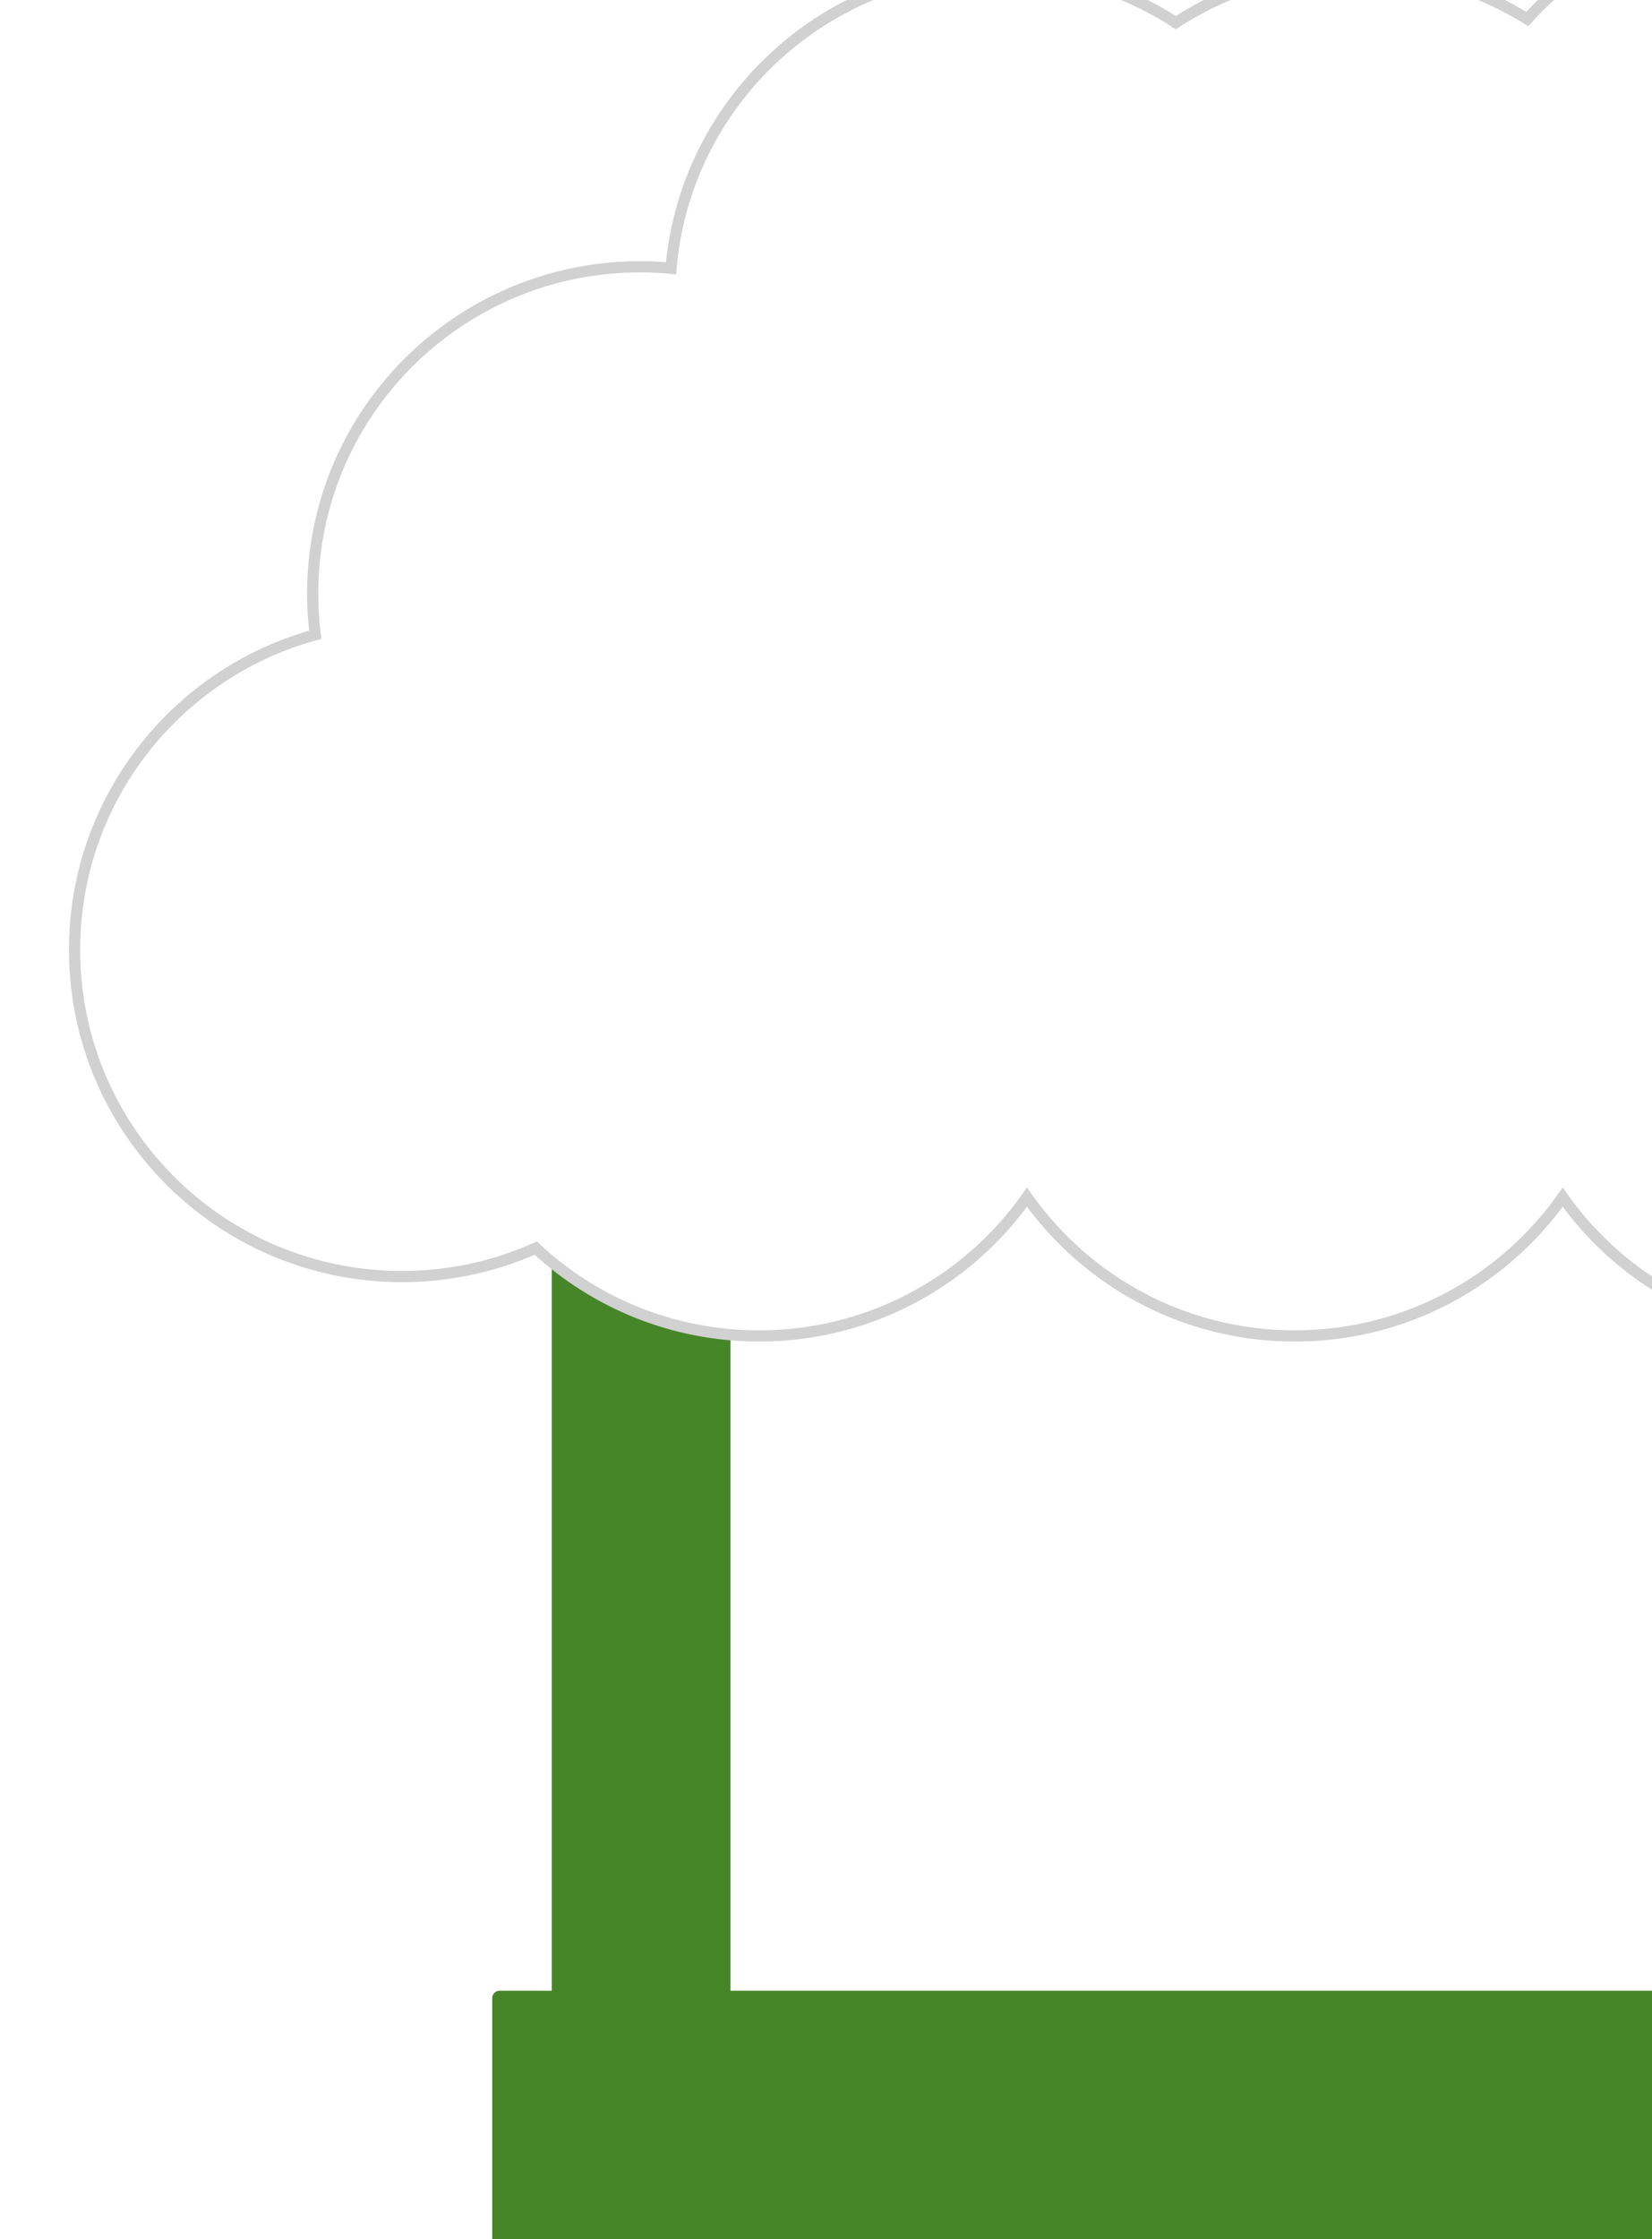 <svg xmlns="http://www.w3.org/2000/svg" width="443" height="600" viewBox="0 0 443 600">
    <defs>
        <filter id="a" width="111%" height="112.1%" x="-5.5%" y="-6.2%" filterUnits="objectBoundingBox">
            <feOffset dy="4" in="SourceAlpha" result="shadowOffsetOuter1"/>
            <feGaussianBlur in="shadowOffsetOuter1" result="shadowBlurOuter1" stdDeviation="9.5"/>
            <feColorMatrix in="shadowBlurOuter1" result="shadowMatrixOuter1" values="0 0 0 0 0 0 0 0 0 0 0 0 0 0 0 0 0 0 0.5 0"/>
            <feMerge>
                <feMergeNode in="shadowMatrixOuter1"/>
                <feMergeNode in="SourceGraphic"/>
            </feMerge>
        </filter>
    </defs>
    <g fill="none" fill-rule="evenodd" filter="url(#a)" transform="translate(20 -28)">
        <path fill="#478529" d="M175.895 557.462h479.21V335.5a1.5 1.5 0 0 1 1.5-1.5h44.921a1.5 1.5 0 0 1 1.5 1.5v221.962H717a2 2 0 0 1 2 2V747a2 2 0 0 1-2 2H114a2 2 0 0 1-2-2V559.462a2 2 0 0 1 2-2h13.974V335.5a1.5 1.5 0 0 1 1.5-1.5h44.92a1.5 1.5 0 0 1 1.5 1.5v221.962z"/>
        <path fill="#FFF" stroke="#D0D1D0" stroke-width="3" d="M792.52 213.855c31.436 13.323 53.48 44.396 53.48 80.603C846 342.806 806.694 382 758.208 382c-29.693 0-55.942-14.698-71.83-37.196C670.488 367.302 644.238 382 614.547 382c-29.693 0-55.943-14.698-71.831-37.196C526.829 367.302 500.579 382 470.887 382c-29.693 0-55.942-14.698-71.83-37.196C383.168 367.302 356.919 382 327.227 382c-29.693 0-55.942-14.698-71.83-37.196C239.506 367.302 213.257 382 183.565 382c-23.151 0-44.21-8.936-59.895-23.537-10.954 4.897-23.097 7.62-35.879 7.62C39.306 366.083 0 326.89 0 278.542c0-40.323 27.34-74.278 64.543-84.44a88.147 88.147 0 0 1-.694-11.06c0-48.348 39.306-87.542 87.793-87.542 2.8 0 5.57.13 8.304.387 3.85-44.803 41.54-79.97 87.47-79.97 17.666 0 34.114 5.203 47.886 14.157 13.772-8.954 30.22-14.157 47.887-14.157 17.02 0 32.91 4.83 46.364 13.19C405.627 11.24 428.96 0 454.925 0c17.666 0 34.114 5.203 47.886 14.157C516.583 5.203 533.031 0 550.698 0c20.888 0 40.072 7.274 55.144 19.42a88.059 88.059 0 0 1 24.667-3.503c45.909 0 83.587 35.136 87.464 79.91 44.903 3.867 80.14 41.438 80.14 87.215 0 10.844-1.977 21.229-5.593 30.813z"/>
    </g>
</svg>
